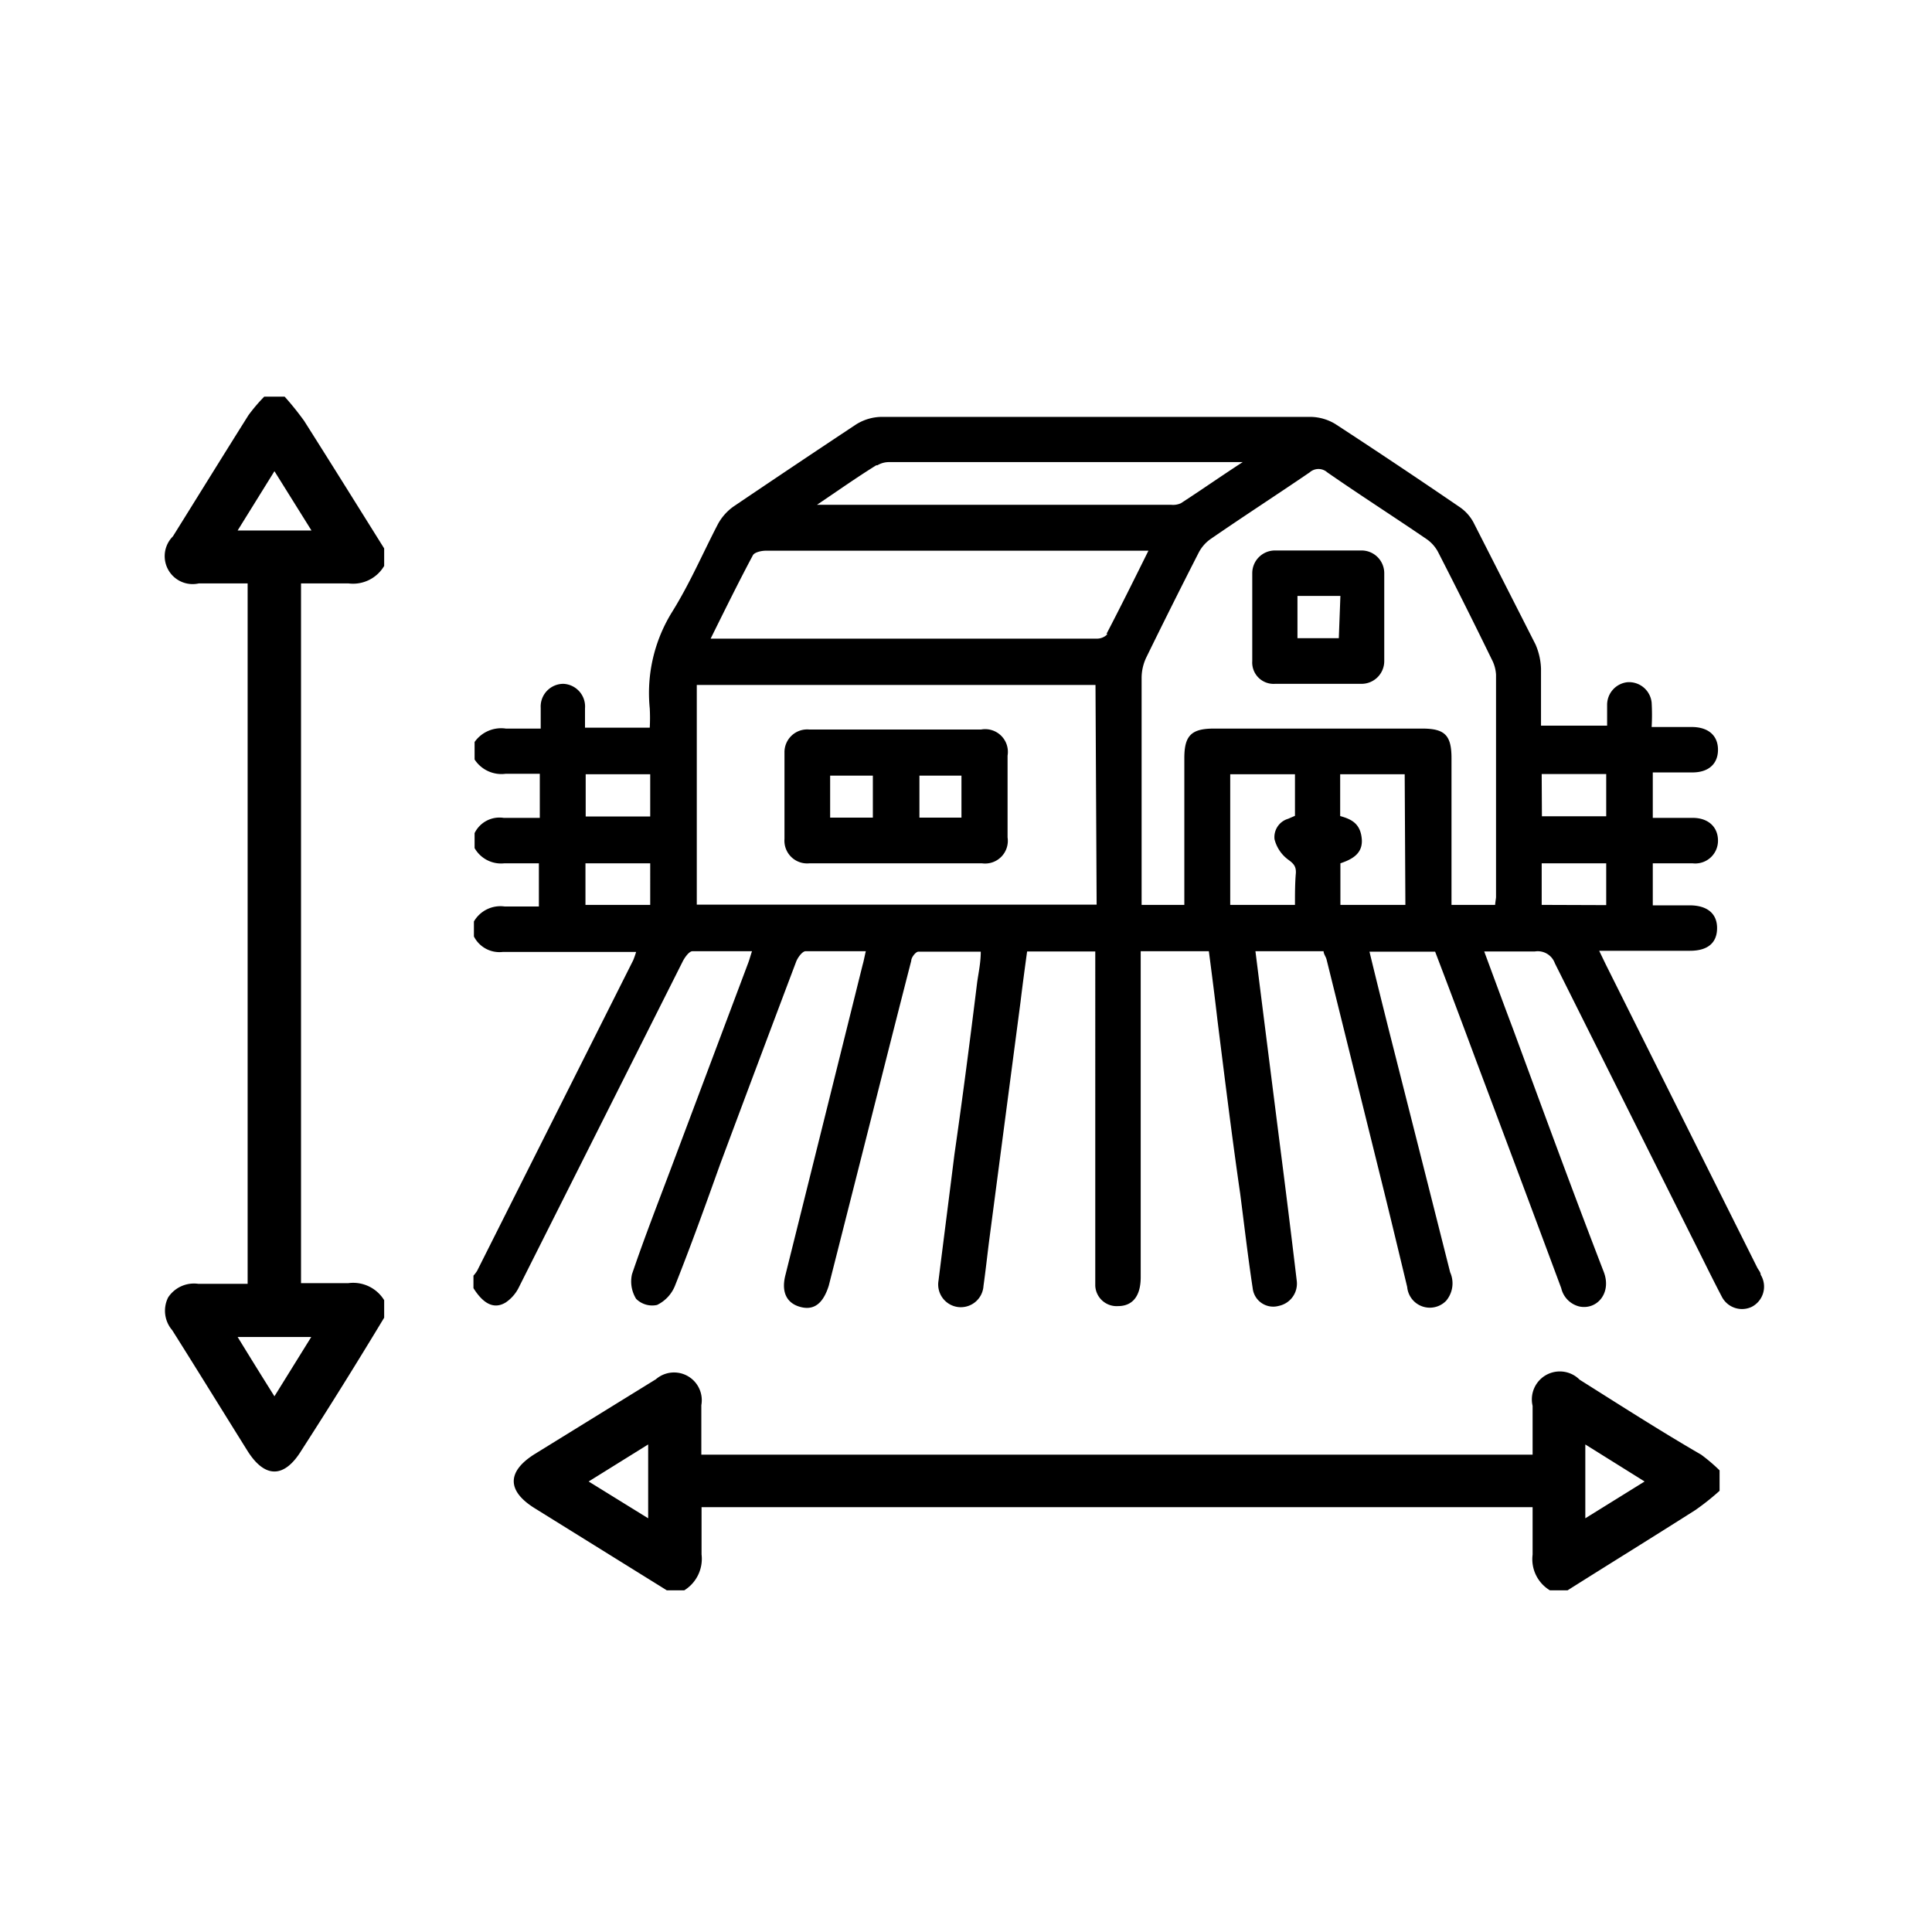 <svg id="Layer_1" data-name="Layer 1" xmlns="http://www.w3.org/2000/svg" viewBox="0 0 85.04 85.04"><path d="M69.53,60.73a1.23,1.23,0,0,0-2.07,1.15c0,.72,0,1.44,0,2.15H30.87V61.85a1.22,1.22,0,0,0-2-1.14L23.54,64c-1.23.77-1.24,1.62,0,2.39L29.35,70h.77a1.63,1.63,0,0,0,.76-1.58c0-.68,0-1.36,0-2.08H67.46c0,.69,0,1.39,0,2.09A1.6,1.6,0,0,0,68.22,70H69c1.87-1.18,3.75-2.34,5.62-3.53a10.78,10.78,0,0,0,1.07-.85v-.9a7.57,7.57,0,0,0-.81-.69C73.1,63,71.31,61.85,69.53,60.73Zm-41,6.1-2.62-1.62,2.62-1.63Zm41.25,0V63.58l2.61,1.63Z"/><path d="M12.53,17.46h-.9a7.57,7.57,0,0,0-.69.81c-1.12,1.78-2.22,3.56-3.33,5.34a1.23,1.23,0,0,0,1.14,2.07H10.9V56.51c-.76,0-1.47,0-2.17,0a1.36,1.36,0,0,0-1.33.6,1.31,1.31,0,0,0,.18,1.44c1.11,1.76,2.2,3.53,3.3,5.29.77,1.24,1.63,1.24,2.39,0Q15.1,61,16.91,58v-.77a1.6,1.6,0,0,0-1.58-.75c-.68,0-1.36,0-2.08,0V25.68c.7,0,1.4,0,2.09,0a1.59,1.59,0,0,0,1.57-.77v-.77c-1.17-1.87-2.34-3.75-3.52-5.61A12.72,12.72,0,0,0,12.53,17.46ZM13.7,58.85l-1.62,2.61c-.58-.92-1.08-1.73-1.62-2.61Zm-3.24-35.5,1.62-2.61,1.63,2.61Z"/><path d="M77.5,56.11c0-.12-.12-.23-.17-.35Q74,49.1,70.68,42.45l-.29-.6h4c.78,0,1.19-.35,1.19-1s-.45-1-1.21-1H72.75V38H74.5a1,1,0,0,0,1.12-1c0-.6-.43-1-1.11-1H72.75V34c.6,0,1.17,0,1.74,0,.73,0,1.13-.39,1.13-1s-.41-1-1.16-1H72.7a9.52,9.52,0,0,0,0-1.07,1,1,0,0,0-1.08-.9,1,1,0,0,0-.88,1c0,.31,0,.61,0,.91H67.83c0-.86,0-1.68,0-2.51a2.93,2.93,0,0,0-.24-1.06Q66.25,25.73,64.86,23a1.9,1.9,0,0,0-.61-.68q-2.72-1.86-5.48-3.66a2.15,2.15,0,0,0-1.08-.31q-9.45,0-18.9,0a2.16,2.16,0,0,0-1.12.34Q35,20.46,32.28,22.3a2.29,2.29,0,0,0-.68.77c-.66,1.27-1.23,2.6-2,3.84a6.77,6.77,0,0,0-1,4.27,8,8,0,0,1,0,.85H25.75v-.85a1,1,0,0,0-.95-1.08,1,1,0,0,0-1,1.06c0,.29,0,.58,0,.91-.57,0-1.05,0-1.53,0a1.43,1.43,0,0,0-1.38.59v.77a1.41,1.41,0,0,0,1.36.63c.5,0,1,0,1.51,0V36c-.54,0-1.07,0-1.59,0a1.22,1.22,0,0,0-1.28.67v.66A1.34,1.34,0,0,0,22.2,38c.49,0,1,0,1.52,0v1.9c-.5,0-1,0-1.51,0a1.35,1.35,0,0,0-1.35.66v.66a1.26,1.26,0,0,0,1.28.68c1.93,0,3.87,0,5.86,0a3.85,3.85,0,0,1-.13.37L21,55.94a1.66,1.66,0,0,1-.16.21v.55c.44.7.91.94,1.42.63a1.72,1.72,0,0,0,.59-.69L30.06,42.3c.09-.17.27-.42.41-.43.86,0,1.71,0,2.63,0-.08.24-.12.4-.18.55l-3.36,8.94c-.59,1.57-1.2,3.13-1.74,4.72A1.45,1.45,0,0,0,28,57.17a1,1,0,0,0,.92.27,1.6,1.6,0,0,0,.78-.82c.71-1.78,1.36-3.59,2-5.38q1.66-4.45,3.34-8.9c.07-.19.27-.46.41-.47.88,0,1.76,0,2.66,0-.06.25-.09.43-.14.6q-1.7,6.84-3.4,13.66c-.19.75.06,1.24.67,1.4s1-.18,1.24-.94l.87-3.43c.92-3.62,1.83-7.25,2.76-10.87,0-.15.2-.4.31-.4.9,0,1.8,0,2.75,0,0,.49-.1.93-.16,1.36-.31,2.52-.63,5-1,7.57-.23,1.85-.47,3.7-.7,5.55a1,1,0,0,0,.85,1.16,1,1,0,0,0,1.13-.93c.09-.64.16-1.28.24-1.92L44.92,44.1c.09-.75.19-1.49.29-2.22h3V56.09c0,.16,0,.33,0,.5a.94.94,0,0,0,1,.9c.65,0,1-.45,1-1.27V41.87h3c.13,1,.26,2,.38,3.05.32,2.54.63,5.08,1,7.63.18,1.39.34,2.78.55,4.16a.91.91,0,0,0,1.15.77,1,1,0,0,0,.79-1.09q-.37-3.11-.77-6.21c-.35-2.76-.7-5.52-1.05-8.31h3c0,.12.1.24.13.36l2.55,10.29c.34,1.38.67,2.76,1,4.13a1,1,0,0,0,1.71.61A1.19,1.19,0,0,0,63.83,56q-1.35-5.35-2.71-10.71c-.28-1.12-.56-2.24-.84-3.4h2.89q.92,2.41,1.81,4.81,1.88,5,3.74,10a1.08,1.08,0,0,0,.81.81c.77.15,1.42-.6,1.06-1.53-1.37-3.55-2.68-7.13-4-10.71-.42-1.11-.83-2.23-1.26-3.39.79,0,1.51,0,2.23,0a.8.8,0,0,1,.88.52c2,4,4,8,6,12,.45.89.88,1.78,1.34,2.66a1,1,0,0,0,1.31.47A1,1,0,0,0,77.5,56.11ZM28.62,39.83H25.77V38h2.85Zm0-3.89H25.78V34.08h2.84Zm10-15.46a1,1,0,0,1,.51-.14H54.32l.38,0c-1,.65-1.84,1.24-2.72,1.81a.83.83,0,0,1-.42.07c-5.06,0-10.12,0-15.18,0l-.42,0C36.91,21.58,37.73,21,38.57,20.48Zm9.65,19.34H30.67V30.15H48.22Zm.48-11.91a.64.64,0,0,1-.5.2c-1.48,0-3,0-4.44,0H31.28c.64-1.29,1.23-2.49,1.86-3.67.07-.13.37-.2.57-.2,2.64,0,5.28,0,7.92,0h8.92C49.9,25.55,49.31,26.74,48.7,27.91ZM57,39.83H54.15V34.08H57v1.83l-.3.13a.84.84,0,0,0-.6.9,1.6,1.6,0,0,0,.59.89c.25.18.36.3.35.59C57,38.88,57,39.34,57,39.83Zm4.86,0H59V38c.5-.17,1-.42.94-1.08s-.44-.86-.95-1V34.08h2.84Zm3.94,0H63.89V33.37c0-1-.29-1.3-1.28-1.3H53.42c-1,0-1.29.33-1.29,1.3v6.46H50.25c0-.18,0-.36,0-.53q0-4.74,0-9.48a2.11,2.11,0,0,1,.21-.89q1.13-2.31,2.3-4.6a1.68,1.68,0,0,1,.52-.6c1.45-1,2.92-1.95,4.37-2.94a.58.58,0,0,1,.77,0c1.44,1,2.91,1.94,4.36,2.93a1.6,1.6,0,0,1,.53.6q1.2,2.34,2.35,4.7a1.65,1.65,0,0,1,.19.67c0,3.27,0,6.54,0,9.81C65.84,39.6,65.82,39.7,65.81,39.83Zm2.06-5.76H70.7v1.86H67.87Zm0,5.76V38H70.7v1.84Z"/><path d="M59.93,24.23q-1.91,0-3.81,0a1,1,0,0,0-1,1q0,1.94,0,3.87a.94.94,0,0,0,1,1c.63,0,1.25,0,1.88,0h0c.64,0,1.29,0,1.93,0a1,1,0,0,0,1-1q0-1.94,0-3.87A1,1,0,0,0,59.93,24.23Zm-1,3.86H57.11V26.23H59Z"/><path d="M35.63,38h7.59a1,1,0,0,0,1.13-1.14c0-1.2,0-2.4,0-3.6a1,1,0,0,0-1.16-1.15H35.61a1,1,0,0,0-1.08,1c0,1.27,0,2.55,0,3.82A1,1,0,0,0,35.63,38Zm4.84-3.86h1.85v1.85H40.47Zm-3.93,0h1.88v1.85H36.54Z"/></svg>